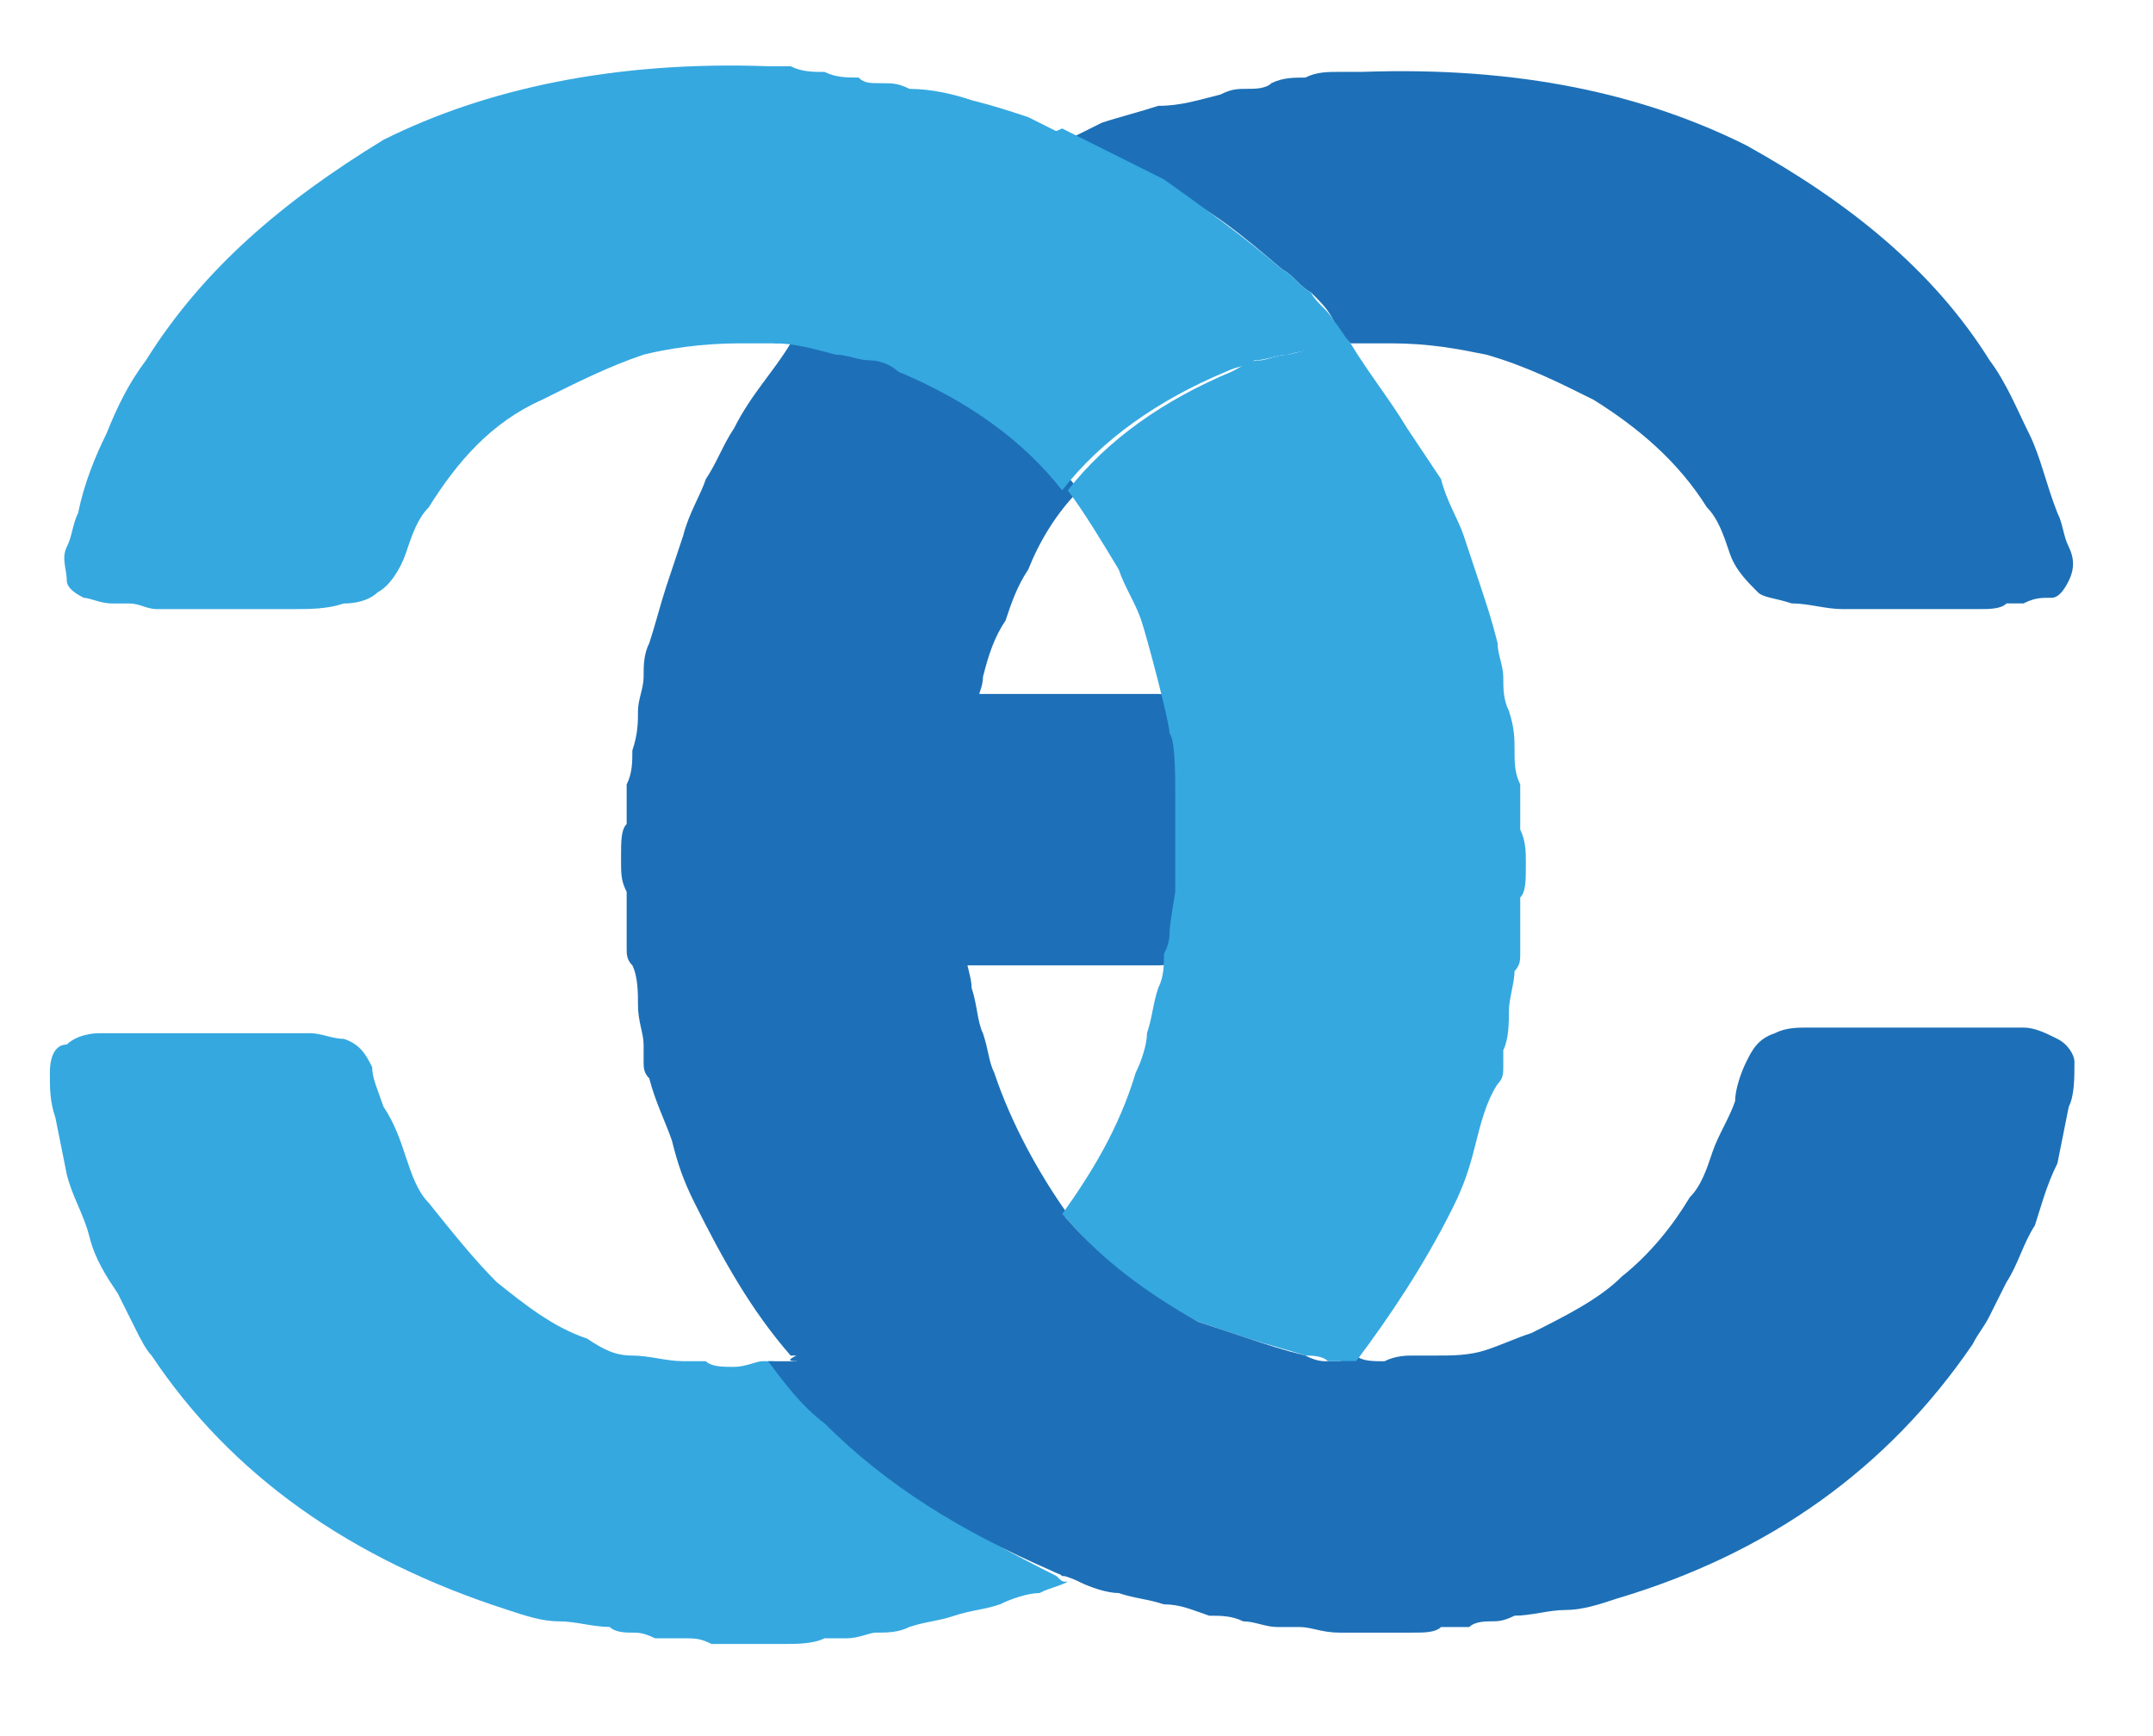 <svg width="31" height="25" viewBox="0 0 31 25" fill="none" xmlns="http://www.w3.org/2000/svg">
<path d="M9.267 12.924C9.267 13.494 9.674 13.901 10.082 13.901H16.677C17.166 13.901 17.492 13.494 17.492 12.924V10.97C17.492 10.4 17.084 9.993 16.677 9.993H10.082C9.593 9.993 9.267 10.4 9.267 10.97V12.924Z" fill="#1D70B7"/>
<path d="M18.469 3.885C18.632 3.967 18.713 4.129 18.876 4.211C19.039 4.374 19.12 4.455 19.202 4.618C19.283 4.781 19.364 4.862 19.446 4.944C19.609 4.944 19.772 4.944 20.016 4.944C20.586 4.944 20.993 5.025 21.4 5.107C21.97 5.269 22.459 5.514 22.947 5.758C23.599 6.165 24.169 6.654 24.576 7.305C24.739 7.468 24.82 7.712 24.902 7.957C24.983 8.201 25.146 8.364 25.309 8.527C25.39 8.608 25.553 8.608 25.797 8.689C26.042 8.689 26.286 8.771 26.53 8.771C26.774 8.771 27.019 8.771 27.344 8.771C27.589 8.771 27.833 8.771 27.996 8.771C28.159 8.771 28.322 8.771 28.484 8.771C28.647 8.771 28.81 8.771 28.892 8.689H29.136C29.299 8.608 29.38 8.608 29.543 8.608C29.624 8.608 29.706 8.527 29.787 8.364C29.869 8.201 29.869 8.038 29.787 7.875C29.706 7.712 29.706 7.549 29.624 7.387C29.462 6.979 29.38 6.572 29.217 6.247C29.054 5.921 28.892 5.514 28.647 5.188C27.833 3.885 26.612 2.908 25.146 2.094C23.68 1.361 21.889 0.954 19.609 1.035C19.527 1.035 19.527 1.035 19.446 1.035C19.364 1.035 19.364 1.035 19.283 1.035C19.12 1.035 18.957 1.035 18.794 1.117C18.632 1.117 18.469 1.117 18.306 1.198C18.224 1.279 18.062 1.279 17.98 1.279C17.817 1.279 17.736 1.279 17.573 1.361C17.247 1.442 17.003 1.524 16.677 1.524C16.433 1.605 16.107 1.687 15.863 1.768C15.7 1.849 15.537 1.931 15.374 2.012C15.944 2.257 16.433 2.501 16.84 2.745C17.41 2.989 17.899 3.397 18.469 3.885Z" fill="#1D70B7"/>
<path d="M11.547 19.601C11.629 19.601 11.71 19.601 11.873 19.52C12.199 19.439 12.443 19.357 12.687 19.276C12.932 19.194 13.176 19.113 13.42 19.031C14.153 18.624 14.805 18.136 15.293 17.566L15.374 17.484C14.967 16.914 14.56 16.181 14.316 15.448C14.235 15.286 14.235 15.123 14.153 14.879C14.072 14.716 14.072 14.471 13.99 14.227C13.99 14.064 13.909 13.901 13.909 13.739C13.827 13.657 13.827 13.576 13.827 13.413C13.827 13.331 13.827 13.25 13.746 13.087V12.843C13.746 12.761 13.746 12.68 13.746 12.599C13.746 12.517 13.746 12.436 13.746 12.354C13.746 12.191 13.746 12.029 13.746 11.866C13.746 11.703 13.746 11.54 13.827 11.377C13.909 11.214 13.909 11.133 13.909 10.97C13.909 10.807 13.909 10.726 13.99 10.563C13.99 10.4 13.99 10.319 14.072 10.156C14.072 9.993 14.153 9.911 14.153 9.749C14.235 9.423 14.316 9.179 14.479 8.934C14.56 8.69 14.642 8.446 14.805 8.201C14.967 7.794 15.212 7.387 15.537 7.061C14.967 6.329 14.153 5.759 13.176 5.351C13.013 5.27 12.85 5.27 12.769 5.189C12.606 5.189 12.443 5.107 12.28 5.107C12.036 5.026 11.71 5.026 11.384 4.944C11.14 5.351 10.815 5.677 10.57 6.166C10.407 6.41 10.326 6.654 10.163 6.899C10.082 7.143 9.919 7.387 9.837 7.713C9.756 7.957 9.675 8.201 9.593 8.446C9.512 8.69 9.43 9.016 9.349 9.26C9.267 9.423 9.267 9.586 9.267 9.749C9.267 9.911 9.186 10.074 9.186 10.237C9.186 10.4 9.186 10.563 9.105 10.807C9.105 10.97 9.105 11.133 9.023 11.296V11.54C9.023 11.54 9.023 11.621 9.023 11.703C9.023 11.784 9.023 11.866 9.023 11.866C8.942 11.947 8.942 12.11 8.942 12.354C8.942 12.599 8.942 12.68 9.023 12.843V13.413C9.023 13.494 9.023 13.576 9.023 13.657C9.023 13.739 9.023 13.82 9.105 13.901C9.186 14.064 9.186 14.309 9.186 14.471C9.186 14.716 9.267 14.879 9.267 15.041C9.267 15.123 9.267 15.204 9.267 15.286C9.267 15.367 9.267 15.448 9.349 15.53C9.43 15.856 9.593 16.181 9.675 16.426C9.756 16.751 9.837 16.996 10 17.321C10.407 18.136 10.815 18.869 11.384 19.52H11.466C11.303 19.601 11.384 19.601 11.547 19.601Z" fill="#1D70B7"/>
<path d="M29.624 14.96C29.461 14.879 29.299 14.797 29.136 14.797C28.973 14.797 28.729 14.797 28.566 14.797H26.611C26.449 14.797 26.286 14.797 26.041 14.797C25.879 14.797 25.716 14.797 25.553 14.879C25.309 14.96 25.227 15.123 25.146 15.286C25.064 15.449 24.983 15.693 24.983 15.856C24.901 16.1 24.739 16.345 24.657 16.589C24.576 16.833 24.494 17.077 24.331 17.24C24.087 17.647 23.762 18.055 23.354 18.38C23.029 18.706 22.54 18.95 22.052 19.195C21.807 19.276 21.644 19.357 21.4 19.439C21.156 19.52 20.912 19.52 20.667 19.52C20.586 19.52 20.504 19.52 20.341 19.52C20.26 19.52 20.097 19.52 19.934 19.602C19.771 19.602 19.609 19.602 19.527 19.52H19.364C19.12 19.846 18.876 20.172 18.55 20.416C17.654 21.312 16.596 21.963 15.293 22.533C15.212 22.533 15.212 22.533 15.13 22.614C15.293 22.696 15.374 22.696 15.537 22.777C15.7 22.859 15.944 22.94 16.107 22.94C16.352 23.022 16.514 23.022 16.759 23.103C17.003 23.103 17.166 23.184 17.41 23.266C17.573 23.266 17.736 23.266 17.899 23.347C18.061 23.347 18.224 23.429 18.387 23.429C18.55 23.429 18.631 23.429 18.713 23.429C18.876 23.429 19.039 23.51 19.283 23.51C19.446 23.51 19.69 23.51 19.853 23.51H20.341C20.504 23.51 20.667 23.51 20.749 23.429C20.912 23.429 20.993 23.429 21.156 23.429C21.237 23.347 21.4 23.347 21.482 23.347C21.563 23.347 21.644 23.347 21.807 23.266C22.052 23.266 22.296 23.184 22.54 23.184C22.784 23.184 23.029 23.103 23.273 23.022C25.471 22.37 27.181 21.149 28.403 19.357C28.484 19.195 28.566 19.113 28.647 18.95C28.729 18.787 28.81 18.625 28.891 18.462C29.054 18.217 29.136 17.892 29.299 17.647C29.38 17.403 29.461 17.077 29.624 16.752L29.787 15.937C29.869 15.774 29.869 15.53 29.869 15.286C29.869 15.204 29.787 15.042 29.624 14.96Z" fill="#1D70B7"/>
<path d="M18.143 5.189C17.98 5.189 17.899 5.27 17.736 5.351C16.759 5.759 15.945 6.329 15.375 7.061C15.619 7.387 15.863 7.794 16.108 8.201C16.189 8.446 16.352 8.69 16.433 8.934C16.515 9.179 16.84 10.4 16.84 10.563C16.922 10.644 16.922 11.214 16.922 11.377C16.922 11.54 16.922 12.191 16.922 12.354C16.922 12.436 16.922 12.517 16.922 12.599C16.922 12.68 16.922 12.761 16.922 12.843C16.922 12.843 16.84 13.331 16.84 13.413C16.84 13.494 16.84 13.576 16.759 13.739C16.759 13.901 16.759 14.064 16.677 14.227C16.596 14.471 16.596 14.634 16.515 14.879C16.515 15.041 16.433 15.286 16.352 15.448C16.108 16.263 15.7 16.914 15.293 17.484L15.375 17.566C15.863 18.136 16.433 18.624 17.247 19.031C17.492 19.113 17.736 19.194 17.98 19.276C18.225 19.357 18.55 19.439 18.795 19.52C18.876 19.52 19.039 19.52 19.12 19.601C19.202 19.601 19.283 19.601 19.446 19.601H19.527C20.016 18.95 20.505 18.217 20.912 17.403C21.075 17.077 21.156 16.833 21.237 16.507C21.319 16.181 21.4 15.856 21.563 15.611C21.645 15.53 21.645 15.448 21.645 15.367C21.645 15.286 21.645 15.204 21.645 15.123C21.726 14.96 21.726 14.716 21.726 14.553C21.726 14.39 21.807 14.146 21.807 13.983C21.889 13.901 21.889 13.82 21.889 13.739C21.889 13.657 21.889 13.576 21.889 13.494V12.924C21.97 12.843 21.97 12.68 21.97 12.436C21.97 12.273 21.97 12.11 21.889 11.947C21.889 11.866 21.889 11.784 21.889 11.784C21.889 11.703 21.889 11.621 21.889 11.621V11.296C21.807 11.133 21.807 10.97 21.807 10.807C21.807 10.644 21.807 10.481 21.726 10.237C21.645 10.074 21.645 9.911 21.645 9.749C21.645 9.586 21.563 9.423 21.563 9.26C21.482 8.934 21.4 8.69 21.319 8.446C21.237 8.201 21.156 7.957 21.075 7.713C20.993 7.469 20.83 7.224 20.749 6.899C20.586 6.654 20.423 6.41 20.26 6.166C20.016 5.759 19.69 5.351 19.446 4.944C19.12 4.944 18.876 5.026 18.55 5.107C18.387 5.107 18.225 5.189 18.143 5.189Z" fill="#35A8E0"/>
<path d="M11.955 20.497C11.629 20.171 11.385 19.927 11.14 19.601H10.977C10.896 19.601 10.733 19.683 10.57 19.683C10.408 19.683 10.245 19.683 10.163 19.601C10 19.601 9.919 19.601 9.837 19.601C9.593 19.601 9.349 19.52 9.105 19.52C8.86 19.52 8.697 19.438 8.453 19.276C7.965 19.113 7.557 18.787 7.15 18.461C6.825 18.136 6.499 17.728 6.173 17.321C6.01 17.158 5.929 16.914 5.847 16.67C5.766 16.425 5.685 16.181 5.522 15.937C5.44 15.693 5.359 15.53 5.359 15.367C5.277 15.204 5.196 15.041 4.952 14.96C4.789 14.96 4.626 14.878 4.463 14.878C4.3 14.878 4.056 14.878 3.893 14.878H2.02C1.858 14.878 1.613 14.878 1.45 14.878C1.206 14.878 1.043 14.96 0.962 15.041C0.799 15.041 0.718 15.204 0.718 15.448C0.718 15.693 0.718 15.856 0.799 16.1L0.962 16.914C1.043 17.24 1.206 17.484 1.288 17.81C1.369 18.136 1.532 18.38 1.695 18.624C1.776 18.787 1.858 18.95 1.939 19.113C2.02 19.276 2.102 19.438 2.183 19.52C3.323 21.23 5.033 22.451 7.313 23.184C7.557 23.265 7.802 23.347 8.046 23.347C8.29 23.347 8.535 23.428 8.779 23.428C8.86 23.51 9.023 23.51 9.105 23.51C9.186 23.51 9.267 23.51 9.43 23.591C9.593 23.591 9.756 23.591 9.837 23.591C10 23.591 10.082 23.591 10.245 23.673H10.733C10.896 23.673 11.14 23.673 11.303 23.673C11.466 23.673 11.71 23.673 11.873 23.591C11.955 23.591 12.036 23.591 12.199 23.591C12.362 23.591 12.525 23.51 12.606 23.51C12.769 23.51 12.932 23.51 13.095 23.428C13.339 23.347 13.502 23.347 13.746 23.265C13.99 23.184 14.153 23.184 14.397 23.103C14.56 23.021 14.805 22.94 14.967 22.94C15.13 22.858 15.212 22.858 15.375 22.777C15.293 22.777 15.293 22.777 15.212 22.695C13.909 22.044 12.85 21.393 11.955 20.497Z" fill="#35A8E0"/>
<path d="M11.71 4.293C11.873 4.211 11.954 4.048 12.117 3.967C12.687 3.478 13.176 3.071 13.827 2.664C14.235 2.42 14.805 2.176 15.293 1.931C15.13 1.85 14.967 1.768 14.805 1.687C14.56 1.606 14.316 1.524 13.99 1.443C13.746 1.361 13.42 1.28 13.095 1.28C12.932 1.198 12.85 1.198 12.687 1.198C12.524 1.198 12.443 1.198 12.362 1.117C12.199 1.117 12.036 1.117 11.873 1.036C11.71 1.036 11.547 1.036 11.384 0.954C11.384 0.954 11.303 0.954 11.222 0.954C11.14 0.954 11.059 0.954 11.059 0.954C8.86 0.873 6.987 1.28 5.522 2.013C4.056 2.908 2.916 3.886 2.102 5.188C1.857 5.514 1.695 5.84 1.532 6.247C1.369 6.573 1.206 6.98 1.125 7.387C1.043 7.55 1.043 7.713 0.962 7.875C0.88 8.038 0.962 8.201 0.962 8.364C0.962 8.445 1.043 8.527 1.206 8.608C1.287 8.608 1.45 8.69 1.613 8.69H1.857C2.02 8.69 2.102 8.771 2.265 8.771C2.427 8.771 2.59 8.771 2.753 8.771C2.916 8.771 3.16 8.771 3.405 8.771C3.649 8.771 3.893 8.771 4.219 8.771C4.463 8.771 4.707 8.771 4.952 8.69C5.196 8.69 5.359 8.608 5.44 8.527C5.603 8.445 5.766 8.201 5.847 7.957C5.929 7.713 6.01 7.468 6.173 7.306C6.58 6.654 7.069 6.084 7.802 5.758C8.29 5.514 8.779 5.27 9.267 5.107C9.593 5.026 10.082 4.944 10.652 4.944C10.815 4.944 11.059 4.944 11.222 4.944C11.222 4.863 11.303 4.781 11.384 4.7C11.466 4.537 11.629 4.374 11.71 4.293Z" fill="#35A8E0"/>
<path d="M12.525 5.189C12.688 5.189 12.85 5.27 12.932 5.351C13.909 5.759 14.723 6.329 15.293 7.061C15.863 6.329 16.677 5.759 17.655 5.351C17.817 5.27 17.98 5.27 18.062 5.189C18.225 5.189 18.387 5.107 18.55 5.107C18.795 5.026 19.12 5.026 19.446 4.944C19.365 4.863 19.283 4.7 19.202 4.619C19.12 4.456 18.957 4.374 18.876 4.212C18.713 4.13 18.632 3.967 18.469 3.886C17.899 3.397 17.329 2.99 16.759 2.583C16.27 2.339 15.782 2.094 15.293 1.85C14.723 2.094 14.235 2.339 13.828 2.583C13.258 2.909 12.688 3.397 12.117 3.886C11.955 3.967 11.873 4.13 11.71 4.212C11.547 4.374 11.466 4.456 11.385 4.619C11.303 4.782 11.222 4.863 11.14 4.944C11.466 4.944 11.71 5.026 12.036 5.107C12.199 5.107 12.362 5.189 12.525 5.189Z" fill="#35A8E0"/>
<path d="M18.713 20.497C19.039 20.172 19.283 19.927 19.527 19.602H19.446C19.364 19.602 19.202 19.602 19.12 19.602C19.039 19.602 18.957 19.602 18.794 19.52C18.469 19.439 18.224 19.357 17.98 19.276C17.736 19.194 17.492 19.113 17.247 19.032C16.515 18.624 15.863 18.136 15.374 17.566L15.293 17.484L15.212 17.566C14.723 18.136 14.153 18.624 13.339 19.032C13.095 19.113 12.85 19.194 12.606 19.276C12.362 19.357 12.036 19.439 11.792 19.52C11.71 19.52 11.547 19.52 11.466 19.602C11.384 19.602 11.303 19.602 11.14 19.602H11.059C11.303 19.927 11.547 20.253 11.873 20.497C12.769 21.393 13.827 22.044 15.13 22.614C15.212 22.614 15.212 22.614 15.293 22.696C15.374 22.696 15.374 22.696 15.456 22.614C16.677 22.044 17.817 21.393 18.713 20.497Z" fill="#1D70B7"/>
</svg>
